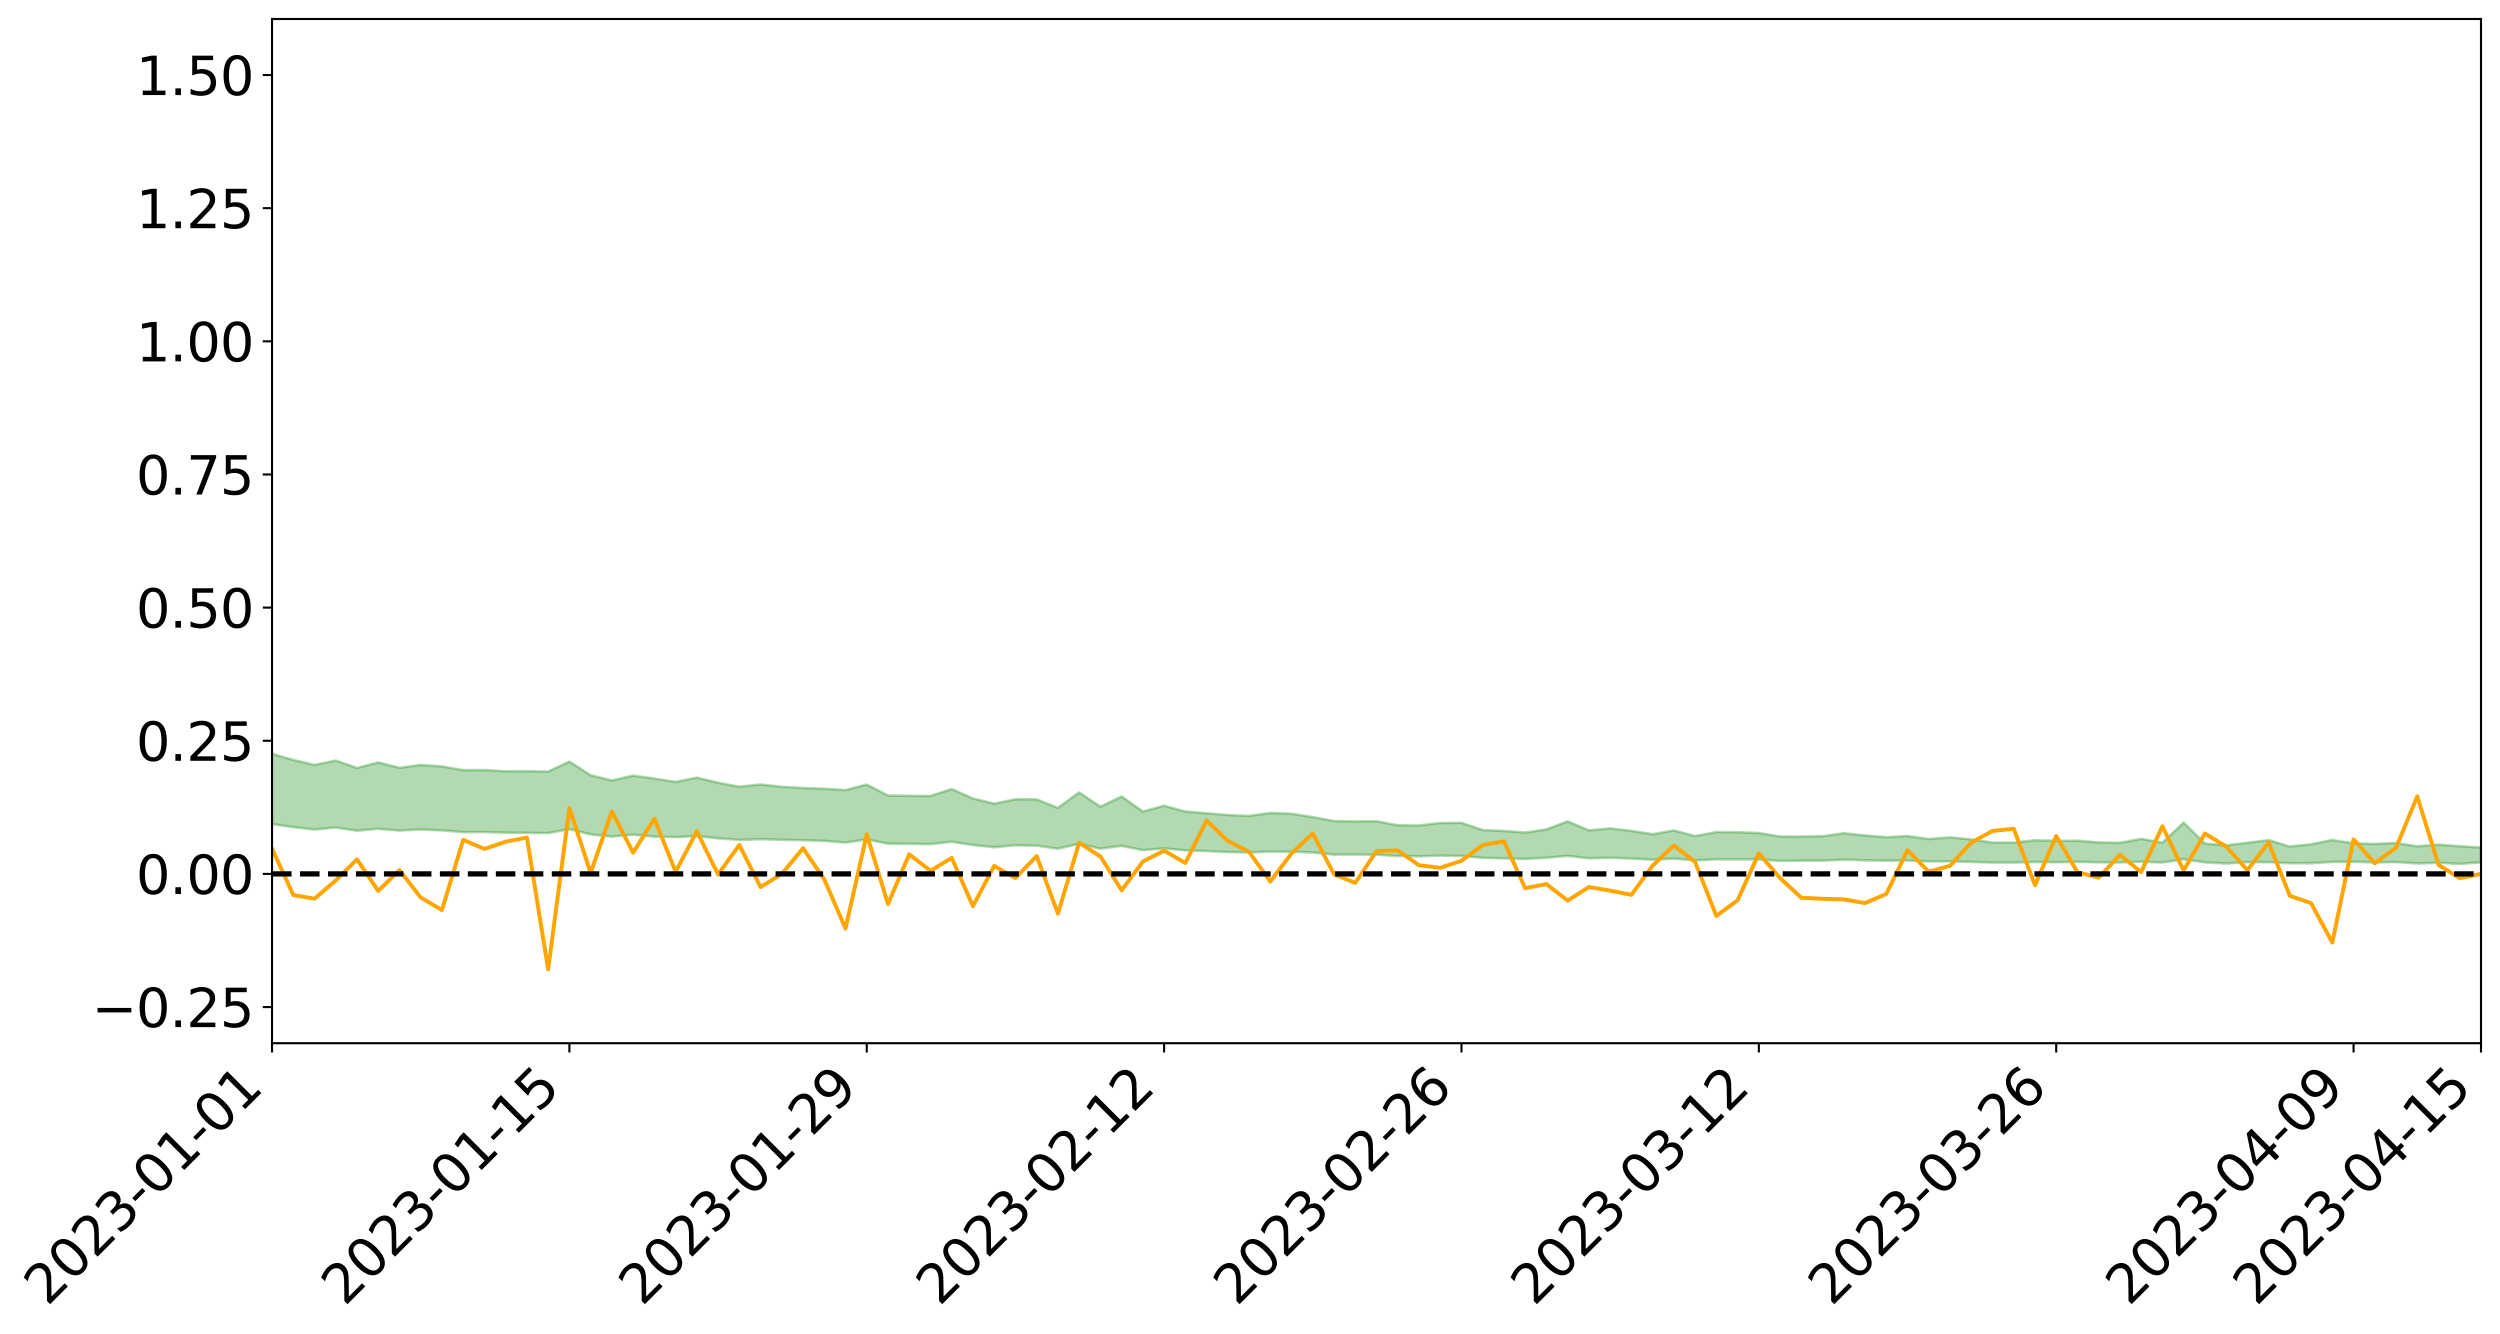 <?xml version="1.0" encoding="utf-8" standalone="no"?>
<!DOCTYPE svg PUBLIC "-//W3C//DTD SVG 1.1//EN"
  "http://www.w3.org/Graphics/SVG/1.1/DTD/svg11.dtd">
<svg xmlns:xlink="http://www.w3.org/1999/xlink" width="947.275pt" height="505.355pt" viewBox="0 0 947.275 505.355" xmlns="http://www.w3.org/2000/svg" version="1.1">
 <defs>
  <style type="text/css">*{stroke-linejoin: round; stroke-linecap: butt}</style>
 </defs>
 <g id="figure_1">
  <g id="patch_1">
   <path d="M 0 505.355 
L 947.275 505.355 
L 947.275 -0 
L 0 -0 
z
" style="fill: #ffffff"/>
  </g>
  <g id="axes_1">
   <g id="patch_2">
    <path d="M 103.075 395.28 
L 940.075 395.28 
L 940.075 7.2 
L 103.075 7.2 
z
" style="fill: #ffffff"/>
   </g>
   <g id="PolyCollection_1">
    <path d="M -4315.319 331.119 
L -4315.319 331.121 
L -4307.271 331.108 
L -4299.223 331.098 
L -4291.175 331.086 
L -4283.127 331.079 
L -4275.079 331.07 
L -4267.031 331.06 
L -4258.983 331.049 
L -4250.935 331.04 
L -4242.887 331.032 
L -4234.839 331.022 
L -4226.791 331.012 
L -4218.742 331.003 
L -4210.694 330.99 
L -4202.646 330.98 
L -4194.598 330.968 
L -4186.55 330.958 
L -4178.502 330.944 
L -4170.454 330.933 
L -4162.406 330.922 
L -4154.358 330.909 
L -4146.31 330.897 
L -4138.262 330.885 
L -4130.214 330.869 
L -4122.166 330.857 
L -4114.117 330.841 
L -4106.069 330.826 
L -4098.021 330.808 
L -4089.973 330.79 
L -4081.925 330.773 
L -4073.877 330.753 
L -4065.829 330.729 
L -4057.781 330.709 
L -4049.733 330.686 
L -4041.685 330.66 
L -4033.637 330.635 
L -4025.589 330.606 
L -4017.541 330.577 
L -4009.492 330.547 
L -4001.444 330.515 
L -3993.396 330.479 
L -3985.348 330.442 
L -3977.3 330.401 
L -3969.252 330.363 
L -3961.204 330.318 
L -3953.156 330.275 
L -3945.108 330.229 
L -3937.06 330.184 
L -3929.012 330.135 
L -3920.964 330.081 
L -3912.916 330.033 
L -3904.867 329.978 
L -3896.819 329.921 
L -3888.771 329.866 
L -3880.723 329.811 
L -3872.675 329.752 
L -3864.627 329.692 
L -3856.579 329.632 
L -3848.531 329.569 
L -3840.483 329.506 
L -3832.435 329.443 
L -3824.387 329.378 
L -3816.339 329.313 
L -3808.291 329.249 
L -3800.242 329.183 
L -3792.194 329.11 
L -3784.146 329.041 
L -3776.098 328.972 
L -3768.05 328.904 
L -3760.002 328.833 
L -3751.954 328.764 
L -3743.906 328.693 
L -3735.858 328.631 
L -3727.81 328.554 
L -3719.762 328.49 
L -3711.714 328.418 
L -3703.666 328.35 
L -3695.617 328.278 
L -3687.569 328.214 
L -3679.521 328.14 
L -3671.473 328.072 
L -3663.425 328.008 
L -3655.377 327.938 
L -3647.329 327.872 
L -3639.281 327.804 
L -3631.233 327.734 
L -3623.185 327.667 
L -3615.137 327.602 
L -3607.089 327.533 
L -3599.041 327.466 
L -3590.992 327.397 
L -3582.944 327.33 
L -3574.896 327.265 
L -3566.848 327.199 
L -3558.8 327.132 
L -3550.752 327.073 
L -3542.704 327.004 
L -3534.656 326.938 
L -3526.608 326.874 
L -3518.56 326.809 
L -3510.512 326.744 
L -3502.464 326.678 
L -3494.416 326.616 
L -3486.367 326.55 
L -3478.319 326.483 
L -3470.271 326.414 
L -3462.223 326.345 
L -3454.175 326.28 
L -3446.127 326.208 
L -3438.079 326.131 
L -3430.031 326.059 
L -3421.983 325.982 
L -3413.935 325.904 
L -3405.887 325.822 
L -3397.839 325.737 
L -3389.791 325.66 
L -3381.742 325.57 
L -3373.694 325.486 
L -3365.646 325.394 
L -3357.598 325.311 
L -3349.55 325.211 
L -3341.502 325.114 
L -3333.454 325.02 
L -3325.406 324.925 
L -3317.358 324.826 
L -3309.31 324.722 
L -3301.262 324.626 
L -3293.214 324.514 
L -3285.166 324.418 
L -3277.117 324.303 
L -3269.069 324.192 
L -3261.021 324.084 
L -3252.973 323.982 
L -3244.925 323.86 
L -3236.877 323.752 
L -3228.829 323.61 
L -3220.781 323.491 
L -3212.733 323.382 
L -3204.685 323.256 
L -3196.637 323.127 
L -3188.589 322.977 
L -3180.541 322.837 
L -3172.492 322.724 
L -3164.444 322.535 
L -3156.396 322.388 
L -3148.348 322.238 
L -3140.3 322.082 
L -3132.252 321.903 
L -3124.204 321.736 
L -3116.156 321.617 
L -3108.108 321.459 
L -3100.06 321.186 
L -3092.012 320.961 
L -3083.964 320.803 
L -3075.916 320.575 
L -3067.867 320.392 
L -3059.819 320.237 
L -3051.771 319.987 
L -3043.723 319.7 
L -3035.675 319.514 
L -3027.627 319.408 
L -3019.579 319.175 
L -3011.531 319.091 
L -3003.483 318.935 
L -2995.435 318.681 
L -2987.387 318.668 
L -2979.339 318.756 
L -2971.291 318.966 
L -2963.242 318.708 
L -2955.194 319.191 
L -2947.146 319.307 
L -2939.098 318.624 
L -2931.05 318.803 
L -2923.002 319.092 
L -2914.954 318.902 
L -2906.906 318.853 
L -2898.858 320.172 
L -2890.81 322.089 
L -2882.762 323.049 
L -2874.714 320.998 
L -2866.666 322.07 
L -2858.617 323.468 
L -2850.569 323.395 
L -2842.521 326.227 
L -2834.473 325.845 
L -2826.425 324.983 
L -2818.377 322.843 
L -2810.329 324.857 
L -2802.281 326.068 
L -2794.233 325.561 
L -2786.185 325.876 
L -2778.137 327.016 
L -2770.089 326.862 
L -2762.041 325.874 
L -2753.992 327.109 
L -2745.944 327.352 
L -2737.896 326.907 
L -2729.848 327.69 
L -2721.8 327.974 
L -2713.752 327.893 
L -2705.704 327.651 
L -2697.656 327.907 
L -2689.608 327.64 
L -2681.56 327.66 
L -2673.512 327.904 
L -2665.464 327.67 
L -2657.416 327.787 
L -2649.367 327.791 
L -2641.319 327.602 
L -2633.271 327.669 
L -2625.223 327.398 
L -2617.175 327.415 
L -2609.127 327.488 
L -2601.079 327.491 
L -2593.031 327.359 
L -2584.983 327.246 
L -2576.935 327.217 
L -2568.887 327.092 
L -2560.839 327.073 
L -2552.791 327.049 
L -2544.742 326.861 
L -2536.694 326.949 
L -2528.646 326.823 
L -2520.598 326.768 
L -2512.55 326.769 
L -2504.502 326.644 
L -2496.454 326.61 
L -2488.406 326.646 
L -2480.358 326.705 
L -2472.31 326.497 
L -2464.262 326.454 
L -2456.214 326.378 
L -2448.166 326.708 
L -2440.117 326.698 
L -2432.069 326.809 
L -2424.021 326.458 
L -2415.973 326.234 
L -2407.925 326.276 
L -2399.877 326.477 
L -2391.829 326.485 
L -2383.781 326.056 
L -2375.733 326.36 
L -2367.685 326.24 
L -2359.637 326.147 
L -2351.589 325.924 
L -2343.541 326.033 
L -2335.492 325.899 
L -2327.444 325.936 
L -2319.396 325.765 
L -2311.348 325.618 
L -2303.3 325.393 
L -2295.252 325.259 
L -2287.204 325.142 
L -2279.156 324.981 
L -2271.108 324.935 
L -2263.06 324.779 
L -2255.012 324.616 
L -2246.964 324.296 
L -2238.916 324.019 
L -2230.867 323.867 
L -2222.819 323.571 
L -2214.771 323.502 
L -2206.723 323.262 
L -2198.675 322.902 
L -2190.627 322.603 
L -2182.579 322.36 
L -2174.531 321.982 
L -2166.483 321.755 
L -2158.435 321.419 
L -2150.387 321.121 
L -2142.339 320.768 
L -2134.291 320.405 
L -2126.242 320.074 
L -2118.194 319.717 
L -2110.146 319.394 
L -2102.098 318.968 
L -2094.05 318.575 
L -2086.002 318.17 
L -2077.954 317.854 
L -2069.906 317.436 
L -2061.858 317.057 
L -2053.81 316.645 
L -2045.762 316.097 
L -2037.714 315.779 
L -2029.666 315.298 
L -2021.617 314.883 
L -2013.569 314.439 
L -2005.521 313.949 
L -1997.473 313.483 
L -1989.425 313.026 
L -1981.377 312.461 
L -1973.329 312.041 
L -1965.281 311.486 
L -1957.233 311.089 
L -1949.185 310.521 
L -1941.137 309.962 
L -1933.089 309.463 
L -1925.041 309.03 
L -1916.992 308.396 
L -1908.944 307.918 
L -1900.896 307.351 
L -1892.848 306.871 
L -1884.8 306.277 
L -1876.752 305.73 
L -1868.704 305.581 
L -1860.656 304.621 
L -1852.608 304.387 
L -1844.56 303.795 
L -1836.512 303.339 
L -1828.464 302.819 
L -1820.416 302.286 
L -1812.367 301.775 
L -1804.319 301.305 
L -1796.271 300.862 
L -1788.223 300.4 
L -1780.175 300.593 
L -1772.127 299.415 
L -1764.079 299.107 
L -1756.031 299.802 
L -1747.983 298.5 
L -1739.935 298.595 
L -1731.887 298.381 
L -1723.839 297.631 
L -1715.791 297.682 
L -1707.742 298.169 
L -1699.694 297.618 
L -1691.646 297.351 
L -1683.598 297.683 
L -1675.55 297.492 
L -1667.502 297.678 
L -1659.454 298.012 
L -1651.406 298.476 
L -1643.358 299.9 
L -1635.31 299.465 
L -1627.262 300.177 
L -1619.214 300.715 
L -1611.166 301.014 
L -1603.117 301.743 
L -1595.069 302.141 
L -1587.021 301.118 
L -1578.973 302.059 
L -1570.925 303.765 
L -1562.877 304.59 
L -1554.829 304.97 
L -1546.781 307.23 
L -1538.733 307.416 
L -1530.685 308.036 
L -1522.637 307.875 
L -1514.589 309.783 
L -1506.541 309.197 
L -1498.492 308.865 
L -1490.444 310.496 
L -1482.396 311.654 
L -1474.348 311.556 
L -1466.3 312.244 
L -1458.252 312.468 
L -1450.204 312.509 
L -1442.156 312.507 
L -1434.108 312.884 
L -1426.06 313.096 
L -1418.012 314.274 
L -1409.964 313.661 
L -1401.916 314.683 
L -1393.867 314.442 
L -1385.819 314.292 
L -1377.771 314.697 
L -1369.723 315.055 
L -1361.675 314.569 
L -1353.627 314.784 
L -1345.579 314.78 
L -1337.531 315.318 
L -1329.483 315.017 
L -1321.435 314.861 
L -1313.387 314.993 
L -1305.339 315.23 
L -1297.291 315.061 
L -1289.242 314.755 
L -1281.194 314.862 
L -1273.146 314.41 
L -1265.098 314.404 
L -1257.05 315.02 
L -1249.002 314.924 
L -1240.954 314.485 
L -1232.906 314.328 
L -1224.858 314.304 
L -1216.81 313.826 
L -1208.762 313.851 
L -1200.714 313.774 
L -1192.666 313.609 
L -1184.617 313.418 
L -1176.569 313.085 
L -1168.521 313.151 
L -1160.473 312.898 
L -1152.425 312.777 
L -1144.377 312.602 
L -1136.329 312.53 
L -1128.281 312.253 
L -1120.233 311.821 
L -1112.185 311.725 
L -1104.137 311.362 
L -1096.089 310.874 
L -1088.041 311.103 
L -1079.992 310.47 
L -1071.944 310.637 
L -1063.896 310.465 
L -1055.848 310.443 
L -1047.8 310.022 
L -1039.752 309.939 
L -1031.704 309.833 
L -1023.656 309.333 
L -1015.608 309.397 
L -1007.56 309.312 
L -999.512 309.251 
L -991.464 308.996 
L -983.416 309.058 
L -975.367 308.801 
L -967.319 308.557 
L -959.271 308.194 
L -951.223 308.058 
L -943.175 307.96 
L -935.127 307.703 
L -927.079 307.713 
L -919.031 307.576 
L -910.983 307.349 
L -902.935 307.336 
L -894.887 307.083 
L -886.839 307.259 
L -878.791 307.08 
L -870.742 307.072 
L -862.694 306.766 
L -854.646 306.356 
L -846.598 306.68 
L -838.55 306.656 
L -830.502 306.516 
L -822.454 306.372 
L -814.406 306.086 
L -806.358 306.015 
L -798.31 305.856 
L -790.262 305.872 
L -782.214 305.808 
L -774.166 305.54 
L -766.117 305.161 
L -758.069 305.64 
L -750.021 305.52 
L -741.973 305.198 
L -733.925 305.394 
L -725.877 304.822 
L -717.829 304.887 
L -709.781 304.917 
L -701.733 304.527 
L -693.685 305.175 
L -685.637 304.511 
L -677.589 304.17 
L -669.541 304.589 
L -661.492 304.694 
L -653.444 304.475 
L -645.396 304.629 
L -637.348 304.314 
L -629.3 304.886 
L -621.252 304.574 
L -613.204 304.677 
L -605.156 304.259 
L -597.108 303.882 
L -589.06 304.318 
L -581.012 305.114 
L -572.964 304.16 
L -564.916 304.189 
L -556.867 303.817 
L -548.819 303.96 
L -540.771 303.891 
L -532.723 303.653 
L -524.675 303.55 
L -516.627 303.928 
L -508.579 303.7 
L -500.531 304.046 
L -492.483 304.096 
L -484.435 303.022 
L -476.387 303.446 
L -468.339 303.471 
L -460.291 303.536 
L -452.242 303.596 
L -444.194 304.27 
L -436.146 304.538 
L -428.098 304.506 
L -420.05 305.255 
L -412.002 306.494 
L -403.954 305.024 
L -395.906 305.011 
L -387.858 305.047 
L -379.81 305.543 
L -371.762 305.663 
L -363.714 305.666 
L -355.666 306.739 
L -347.617 307.139 
L -339.569 305.934 
L -331.521 307.038 
L -323.473 306.502 
L -315.425 306.17 
L -307.377 307.507 
L -299.329 307.247 
L -291.281 308.109 
L -283.233 307.849 
L -275.185 307.269 
L -267.137 307.808 
L -259.089 307.81 
L -251.041 308.341 
L -242.992 308.006 
L -234.944 308.878 
L -226.896 308.249 
L -218.848 308.709 
L -210.8 308.613 
L -202.752 309.12 
L -194.704 308.299 
L -186.656 309.175 
L -178.608 309.126 
L -170.56 309.724 
L -162.512 310.039 
L -154.464 310.042 
L -146.416 309.886 
L -138.367 310.272 
L -130.319 310.562 
L -122.271 310.303 
L -114.223 310.207 
L -106.175 310.546 
L -98.127 310.855 
L -90.079 310.323 
L -82.031 310.015 
L -73.983 311.233 
L -65.935 311.789 
L -57.887 310.542 
L -49.839 310.909 
L -41.791 311.093 
L -33.742 311.183 
L -25.694 311.811 
L -17.646 311.733 
L -9.598 311.479 
L -1.55 311.755 
L 6.498 311.835 
L 14.546 311.167 
L 22.594 311.512 
L 30.642 311.306 
L 38.69 312.243 
L 46.738 313.399 
L 54.786 313.248 
L 62.834 312.348 
L 70.883 312.259 
L 78.931 312.393 
L 86.979 312.45 
L 95.027 313.317 
L 103.075 312.246 
L 111.123 313.397 
L 119.171 314.325 
L 127.219 313.578 
L 135.267 314.77 
L 143.315 314.053 
L 151.363 314.711 
L 159.411 314.31 
L 167.459 314.649 
L 175.508 315.301 
L 183.556 315.282 
L 191.604 315.501 
L 199.652 315.577 
L 207.7 315.673 
L 215.748 314.161 
L 223.796 316.168 
L 231.844 317.011 
L 239.892 316.255 
L 247.94 317.004 
L 255.988 317.196 
L 264.036 316.817 
L 272.084 317.663 
L 280.133 318.241 
L 288.181 317.964 
L 296.229 318.215 
L 304.277 318.375 
L 312.325 318.615 
L 320.373 319.272 
L 328.421 318.059 
L 336.469 319.667 
L 344.517 319.753 
L 352.565 319.873 
L 360.613 318.957 
L 368.661 320.189 
L 376.709 321.027 
L 384.758 320.286 
L 392.806 320.431 
L 400.854 321.583 
L 408.902 319.728 
L 416.95 321.57 
L 424.998 320.515 
L 433.046 322.135 
L 441.094 321.463 
L 449.142 322.201 
L 457.19 322.48 
L 465.238 322.849 
L 473.286 323.016 
L 481.334 322.672 
L 489.383 322.749 
L 497.431 323.029 
L 505.479 323.815 
L 513.527 323.799 
L 521.575 323.85 
L 529.623 324.361 
L 537.671 324.472 
L 545.719 324.199 
L 553.767 324.327 
L 561.815 325.058 
L 569.863 325.232 
L 577.911 325.471 
L 585.959 325.013 
L 594.008 324.294 
L 602.056 325.223 
L 610.104 325.02 
L 618.152 325.316 
L 626.2 325.754 
L 634.248 325.334 
L 642.296 326.006 
L 650.344 325.623 
L 658.392 325.608 
L 666.44 325.624 
L 674.488 326.213 
L 682.536 326.118 
L 690.584 326.109 
L 698.633 325.755 
L 706.681 325.998 
L 714.729 326.117 
L 722.777 326.035 
L 730.825 326.418 
L 738.873 326.361 
L 746.921 326.586 
L 754.969 326.835 
L 763.017 326.838 
L 771.065 326.637 
L 779.113 326.702 
L 787.161 326.574 
L 795.209 326.752 
L 803.258 326.79 
L 811.306 326.536 
L 819.354 326.811 
L 827.402 325.573 
L 835.45 326.769 
L 843.498 327.206 
L 851.546 326.694 
L 859.594 326.666 
L 867.642 327.093 
L 875.69 327.075 
L 883.738 326.609 
L 891.786 326.539 
L 899.834 326.788 
L 907.883 326.649 
L 915.931 327.156 
L 923.979 326.928 
L 932.027 327.312 
L 940.075 326.784 
L 940.075 321.132 
L 940.075 321.132 
L 932.027 320.651 
L 923.979 320.049 
L 915.931 320.674 
L 907.883 319.445 
L 899.834 319.765 
L 891.786 319.577 
L 883.738 318.296 
L 875.69 319.912 
L 867.642 320.766 
L 859.594 318.331 
L 851.546 319.347 
L 843.498 320.317 
L 835.45 319.626 
L 827.402 311.694 
L 819.354 319.318 
L 811.306 317.842 
L 803.258 319.343 
L 795.209 319.191 
L 787.161 318.561 
L 779.113 318.588 
L 771.065 318.404 
L 763.017 319.26 
L 754.969 319.257 
L 746.921 318.073 
L 738.873 317.286 
L 730.825 317.919 
L 722.777 316.799 
L 714.729 317.224 
L 706.681 316.567 
L 698.633 315.733 
L 690.584 316.868 
L 682.536 316.985 
L 674.488 316.978 
L 666.44 315.636 
L 658.392 315.34 
L 650.344 315.275 
L 642.296 316.804 
L 634.248 314.657 
L 626.2 316.087 
L 618.152 314.828 
L 610.104 313.879 
L 602.056 314.645 
L 594.008 311.228 
L 585.959 314.247 
L 577.911 315.487 
L 569.863 314.84 
L 561.815 314.522 
L 553.767 311.776 
L 545.719 311.835 
L 537.671 312.789 
L 529.623 312.699 
L 521.575 311.171 
L 513.527 311.244 
L 505.479 311.102 
L 497.431 309.61 
L 489.383 308.33 
L 481.334 308.048 
L 473.286 309.163 
L 465.238 308.826 
L 457.19 308.162 
L 449.142 307.486 
L 441.094 305.291 
L 433.046 307.497 
L 424.998 301.824 
L 416.95 305.667 
L 408.902 300.265 
L 400.854 306.128 
L 392.806 302.898 
L 384.758 302.843 
L 376.709 304.516 
L 368.661 302.553 
L 360.613 298.967 
L 352.565 301.596 
L 344.517 301.546 
L 336.469 301.447 
L 328.421 297.266 
L 320.373 299.354 
L 312.325 298.861 
L 304.277 298.574 
L 296.229 298.12 
L 288.181 297.252 
L 280.133 298.115 
L 272.084 296.58 
L 264.036 294.659 
L 255.988 296.264 
L 247.94 295.002 
L 239.892 293.879 
L 231.844 295.726 
L 223.796 293.728 
L 215.748 288.588 
L 207.7 292.358 
L 199.652 292.212 
L 191.604 292.228 
L 183.556 291.775 
L 175.508 291.803 
L 167.459 290.407 
L 159.411 289.836 
L 151.363 290.927 
L 143.315 288.902 
L 135.267 291 
L 127.219 288.183 
L 119.171 289.826 
L 111.123 287.96 
L 103.075 285.643 
L 95.027 287.809 
L 86.979 285.778 
L 78.931 285.939 
L 70.883 285.873 
L 62.834 286.097 
L 54.786 288.055 
L 46.738 288.536 
L 38.69 286.24 
L 30.642 283.893 
L 22.594 284.591 
L 14.546 284.145 
L 6.498 285.67 
L -1.55 285.549 
L -9.598 284.985 
L -17.646 285.802 
L -25.694 285.781 
L -33.742 284.615 
L -41.791 284.805 
L -49.839 284.384 
L -57.887 283.856 
L -65.935 286.63 
L -73.983 285.142 
L -82.031 283.093 
L -90.079 284.151 
L -98.127 285.102 
L -106.175 284.559 
L -114.223 284.156 
L -122.271 284.568 
L -130.319 285.576 
L -138.367 284.602 
L -146.416 284.282 
L -154.464 284.762 
L -162.512 284.176 
L -170.56 284.443 
L -178.608 283.208 
L -186.656 283.739 
L -194.704 282.222 
L -202.752 283.644 
L -210.8 283.067 
L -218.848 283.511 
L -226.896 283.143 
L -234.944 284.036 
L -242.992 282.686 
L -251.041 283.64 
L -259.089 282.809 
L -267.137 283.044 
L -275.185 282.408 
L -283.233 282.838 
L -291.281 283.905 
L -299.329 282.995 
L -307.377 283.291 
L -315.425 281.438 
L -323.473 282.383 
L -331.521 282.892 
L -339.569 281.478 
L -347.617 283.183 
L -355.666 283.375 
L -363.714 281.575 
L -371.762 281.675 
L -379.81 281.612 
L -387.858 281.012 
L -395.906 281.549 
L -403.954 281.458 
L -412.002 283.725 
L -420.05 282.299 
L -428.098 281.27 
L -436.146 281.389 
L -444.194 281.157 
L -452.242 280.582 
L -460.291 280.923 
L -468.339 280.576 
L -476.387 281.194 
L -484.435 280.648 
L -492.483 282.009 
L -500.531 282.292 
L -508.579 282.122 
L -516.627 282.518 
L -524.675 282.161 
L -532.723 282.651 
L -540.771 282.985 
L -548.819 283.687 
L -556.867 283.334 
L -564.916 284.105 
L -572.964 284.09 
L -581.012 285.425 
L -589.06 284.712 
L -597.108 284.382 
L -605.156 285.01 
L -613.204 285.349 
L -621.252 285.468 
L -629.3 286.27 
L -637.348 285.754 
L -645.396 286.32 
L -653.444 286.181 
L -661.492 286.38 
L -669.541 286.26 
L -677.589 286.044 
L -685.637 286.69 
L -693.685 287.522 
L -701.733 286.828 
L -709.781 287.343 
L -717.829 287.225 
L -725.877 287.549 
L -733.925 288.204 
L -741.973 288.077 
L -750.021 288.62 
L -758.069 288.815 
L -766.117 288.354 
L -774.166 288.736 
L -782.214 289.154 
L -790.262 289.349 
L -798.31 289.404 
L -806.358 289.721 
L -814.406 289.751 
L -822.454 290.188 
L -830.502 290.36 
L -838.55 290.512 
L -846.598 290.664 
L -854.646 290.08 
L -862.694 290.872 
L -870.742 291.231 
L -878.791 291.219 
L -886.839 291.312 
L -894.887 291.386 
L -902.935 291.666 
L -910.983 291.666 
L -919.031 292.052 
L -927.079 292.232 
L -935.127 292.227 
L -943.175 292.413 
L -951.223 292.641 
L -959.271 292.876 
L -967.319 293.497 
L -975.367 293.701 
L -983.416 294.043 
L -991.464 293.985 
L -999.512 294.321 
L -1007.56 294.427 
L -1015.608 294.589 
L -1023.656 294.395 
L -1031.704 295.255 
L -1039.752 295.414 
L -1047.8 295.557 
L -1055.848 296.116 
L -1063.896 296.181 
L -1071.944 296.474 
L -1079.992 296.341 
L -1088.041 297.081 
L -1096.089 296.999 
L -1104.137 297.719 
L -1112.185 298.264 
L -1120.233 298.499 
L -1128.281 299.156 
L -1136.329 299.694 
L -1144.377 299.789 
L -1152.425 300.162 
L -1160.473 300.347 
L -1168.521 300.8 
L -1176.569 300.809 
L -1184.617 301.394 
L -1192.666 301.857 
L -1200.714 302.172 
L -1208.762 302.401 
L -1216.81 302.601 
L -1224.858 303.214 
L -1232.906 303.433 
L -1240.954 303.845 
L -1249.002 304.406 
L -1257.05 304.645 
L -1265.098 304.314 
L -1273.146 304.528 
L -1281.194 305.123 
L -1289.242 305.264 
L -1297.291 305.696 
L -1305.339 306.027 
L -1313.387 305.965 
L -1321.435 306.194 
L -1329.483 306.46 
L -1337.531 306.881 
L -1345.579 306.559 
L -1353.627 306.795 
L -1361.675 306.862 
L -1369.723 307.424 
L -1377.771 307.425 
L -1385.819 307.211 
L -1393.867 307.536 
L -1401.916 307.867 
L -1409.964 307.21 
L -1418.012 307.925 
L -1426.06 307.142 
L -1434.108 307.162 
L -1442.156 307.052 
L -1450.204 307.309 
L -1458.252 307.425 
L -1466.3 307.38 
L -1474.348 307.028 
L -1482.396 307.389 
L -1490.444 306.446 
L -1498.492 305.383 
L -1506.541 305.715 
L -1514.589 306.318 
L -1522.637 304.914 
L -1530.685 305.033 
L -1538.733 304.734 
L -1546.781 304.685 
L -1554.829 302.858 
L -1562.877 302.708 
L -1570.925 302.048 
L -1578.973 300.56 
L -1587.021 299.431 
L -1595.069 300.694 
L -1603.117 300.114 
L -1611.166 299.128 
L -1619.214 298.723 
L -1627.262 298.006 
L -1635.31 297.044 
L -1643.358 297.5 
L -1651.406 295.768 
L -1659.454 294.935 
L -1667.502 294.556 
L -1675.55 294.264 
L -1683.598 294.495 
L -1691.646 294.099 
L -1699.694 294.508 
L -1707.742 295.08 
L -1715.791 294.324 
L -1723.839 294.303 
L -1731.887 295.169 
L -1739.935 295.416 
L -1747.983 295.175 
L -1756.031 296.909 
L -1764.079 295.828 
L -1772.127 296.309 
L -1780.175 297.658 
L -1788.223 297.399 
L -1796.271 297.957 
L -1804.319 298.47 
L -1812.367 299.057 
L -1820.416 299.623 
L -1828.464 300.252 
L -1836.512 300.842 
L -1844.56 301.345 
L -1852.608 302.084 
L -1860.656 302.343 
L -1868.704 303.459 
L -1876.752 303.61 
L -1884.8 304.224 
L -1892.848 304.923 
L -1900.896 305.472 
L -1908.944 306.146 
L -1916.992 306.659 
L -1925.041 307.388 
L -1933.089 307.871 
L -1941.137 308.461 
L -1949.185 309.082 
L -1957.233 309.727 
L -1965.281 310.173 
L -1973.329 310.808 
L -1981.377 311.242 
L -1989.425 311.886 
L -1997.473 312.392 
L -2005.521 312.937 
L -2013.569 313.466 
L -2021.617 313.968 
L -2029.666 314.412 
L -2037.714 314.956 
L -2045.762 315.284 
L -2053.81 315.907 
L -2061.858 316.367 
L -2069.906 316.761 
L -2077.954 317.236 
L -2086.002 317.639 
L -2094.05 317.989 
L -2102.098 318.436 
L -2110.146 318.908 
L -2118.194 319.276 
L -2126.242 319.606 
L -2134.291 319.958 
L -2142.339 320.297 
L -2150.387 320.656 
L -2158.435 320.955 
L -2166.483 321.273 
L -2174.531 321.543 
L -2182.579 321.891 
L -2190.627 322.159 
L -2198.675 322.452 
L -2206.723 322.8 
L -2214.771 323.058 
L -2222.819 323.171 
L -2230.867 323.461 
L -2238.916 323.633 
L -2246.964 323.911 
L -2255.012 324.225 
L -2263.06 324.408 
L -2271.108 324.579 
L -2279.156 324.644 
L -2287.204 324.816 
L -2295.252 324.93 
L -2303.3 325.05 
L -2311.348 325.271 
L -2319.396 325.411 
L -2327.444 325.597 
L -2335.492 325.529 
L -2343.541 325.638 
L -2351.589 325.514 
L -2359.637 325.751 
L -2367.685 325.799 
L -2375.733 325.974 
L -2383.781 325.639 
L -2391.829 326.064 
L -2399.877 326.038 
L -2407.925 325.803 
L -2415.973 325.745 
L -2424.021 325.961 
L -2432.069 326.333 
L -2440.117 326.187 
L -2448.166 326.175 
L -2456.214 325.793 
L -2464.262 325.778 
L -2472.31 325.875 
L -2480.358 326.091 
L -2488.406 326.003 
L -2496.454 325.94 
L -2504.502 325.959 
L -2512.55 326.081 
L -2520.598 326.03 
L -2528.646 326.1 
L -2536.694 326.228 
L -2544.742 326.103 
L -2552.791 326.297 
L -2560.839 326.31 
L -2568.887 326.315 
L -2576.935 326.43 
L -2584.983 326.443 
L -2593.031 326.573 
L -2601.079 326.718 
L -2609.127 326.7 
L -2617.175 326.613 
L -2625.223 326.544 
L -2633.271 326.873 
L -2641.319 326.793 
L -2649.367 327.007 
L -2657.416 326.992 
L -2665.464 326.882 
L -2673.512 327.095 
L -2681.56 326.859 
L -2689.608 326.85 
L -2697.656 327.125 
L -2705.704 326.893 
L -2713.752 327.152 
L -2721.8 327.222 
L -2729.848 326.967 
L -2737.896 326.199 
L -2745.944 326.657 
L -2753.992 326.408 
L -2762.041 325.233 
L -2770.089 326.203 
L -2778.137 326.376 
L -2786.185 325.268 
L -2794.233 324.938 
L -2802.281 325.504 
L -2810.329 324.224 
L -2818.377 322.063 
L -2826.425 324.389 
L -2834.473 325.309 
L -2842.521 325.726 
L -2850.569 322.74 
L -2858.617 322.834 
L -2866.666 321.367 
L -2874.714 320.244 
L -2882.762 322.441 
L -2890.81 321.449 
L -2898.858 319.446 
L -2906.906 318.042 
L -2914.954 318.091 
L -2923.002 318.292 
L -2931.05 317.969 
L -2939.098 317.763 
L -2947.146 318.503 
L -2955.194 318.372 
L -2963.242 317.823 
L -2971.291 318.093 
L -2979.339 317.843 
L -2987.387 317.723 
L -2995.435 317.702 
L -3003.483 317.971 
L -3011.531 318.113 
L -3019.579 318.179 
L -3027.627 318.402 
L -3035.675 318.488 
L -3043.723 318.664 
L -3051.771 318.968 
L -3059.819 319.196 
L -3067.867 319.345 
L -3075.916 319.514 
L -3083.964 319.75 
L -3092.012 319.888 
L -3100.06 320.115 
L -3108.108 320.393 
L -3116.156 320.552 
L -3124.204 320.649 
L -3132.252 320.816 
L -3140.3 320.987 
L -3148.348 321.145 
L -3156.396 321.296 
L -3164.444 321.441 
L -3172.492 321.65 
L -3180.541 321.749 
L -3188.589 321.897 
L -3196.637 322.05 
L -3204.685 322.18 
L -3212.733 322.309 
L -3220.781 322.414 
L -3228.829 322.53 
L -3236.877 322.692 
L -3244.925 322.8 
L -3252.973 322.929 
L -3261.021 323.032 
L -3269.069 323.15 
L -3277.117 323.267 
L -3285.166 323.385 
L -3293.214 323.484 
L -3301.262 323.603 
L -3309.31 323.707 
L -3317.358 323.819 
L -3325.406 323.923 
L -3333.454 324.032 
L -3341.502 324.132 
L -3349.55 324.24 
L -3357.598 324.357 
L -3365.646 324.445 
L -3373.694 324.557 
L -3381.742 324.653 
L -3389.791 324.765 
L -3397.839 324.845 
L -3405.887 324.949 
L -3413.935 325.048 
L -3421.983 325.142 
L -3430.031 325.238 
L -3438.079 325.326 
L -3446.127 325.43 
L -3454.175 325.523 
L -3462.223 325.599 
L -3470.271 325.69 
L -3478.319 325.78 
L -3486.367 325.87 
L -3494.416 325.956 
L -3502.464 326.036 
L -3510.512 326.124 
L -3518.56 326.211 
L -3526.608 326.297 
L -3534.656 326.383 
L -3542.704 326.471 
L -3550.752 326.562 
L -3558.8 326.64 
L -3566.848 326.73 
L -3574.896 326.817 
L -3582.944 326.9 
L -3590.992 326.987 
L -3599.041 327.074 
L -3607.089 327.159 
L -3615.137 327.248 
L -3623.185 327.329 
L -3631.233 327.41 
L -3639.281 327.497 
L -3647.329 327.581 
L -3655.377 327.659 
L -3663.425 327.742 
L -3671.473 327.817 
L -3679.521 327.898 
L -3687.569 327.985 
L -3695.617 328.057 
L -3703.666 328.139 
L -3711.714 328.216 
L -3719.762 328.297 
L -3727.81 328.368 
L -3735.858 328.454 
L -3743.906 328.523 
L -3751.954 328.602 
L -3760.002 328.678 
L -3768.05 328.757 
L -3776.098 328.831 
L -3784.146 328.907 
L -3792.194 328.983 
L -3800.242 329.058 
L -3808.291 329.126 
L -3816.339 329.191 
L -3824.387 329.258 
L -3832.435 329.325 
L -3840.483 329.39 
L -3848.531 329.457 
L -3856.579 329.522 
L -3864.627 329.585 
L -3872.675 329.649 
L -3880.723 329.712 
L -3888.771 329.77 
L -3896.819 329.828 
L -3904.867 329.89 
L -3912.916 329.949 
L -3920.964 330.001 
L -3929.012 330.059 
L -3937.06 330.112 
L -3945.108 330.161 
L -3953.156 330.21 
L -3961.204 330.255 
L -3969.252 330.305 
L -3977.3 330.346 
L -3985.348 330.39 
L -3993.396 330.431 
L -4001.444 330.468 
L -4009.492 330.503 
L -4017.541 330.534 
L -4025.589 330.565 
L -4033.637 330.596 
L -4041.685 330.621 
L -4049.733 330.65 
L -4057.781 330.674 
L -4065.829 330.694 
L -4073.877 330.719 
L -4081.925 330.74 
L -4089.973 330.757 
L -4098.021 330.776 
L -4106.069 330.794 
L -4114.117 330.81 
L -4122.166 330.826 
L -4130.214 330.839 
L -4138.262 330.855 
L -4146.31 330.867 
L -4154.358 330.88 
L -4162.406 330.894 
L -4170.454 330.905 
L -4178.502 330.917 
L -4186.55 330.934 
L -4194.598 330.945 
L -4202.646 330.959 
L -4210.694 330.969 
L -4218.742 330.984 
L -4226.791 330.996 
L -4234.839 331.008 
L -4242.887 331.018 
L -4250.935 331.028 
L -4258.983 331.039 
L -4267.031 331.052 
L -4275.079 331.065 
L -4283.127 331.076 
L -4291.175 331.084 
L -4299.223 331.096 
L -4307.271 331.107 
L -4315.319 331.119 
z
" clip-path="url(#pdca510f157)" style="fill: #008000; fill-opacity: 0.3; stroke: #008000; stroke-opacity: 0.3"/>
   </g>
   <g id="matplotlib.axis_1">
    <g id="xtick_1">
     <g id="line2d_1">
      <defs>
       <path id="m59ee099e56" d="M 0 0 
L 0 3.5 
" style="stroke: #000000; stroke-width: 0.8"/>
      </defs>
      <g>
       <use xlink:href="#m59ee099e56" x="103.075" y="395.28" style="stroke: #000000; stroke-width: 0.8"/>
      </g>
     </g>
     <g id="text_1">
      <!-- 2023-01-01 -->
      <g transform="translate(17.946 495.214) rotate(-45) scale(0.2 -0.2)">
       <defs>
        <path id="DejaVuSans-32" d="M 1228 531 
L 3431 531 
L 3431 0 
L 469 0 
L 469 531 
Q 828 903 1448 1529 
Q 2069 2156 2228 2338 
Q 2531 2678 2651 2914 
Q 2772 3150 2772 3378 
Q 2772 3750 2511 3984 
Q 2250 4219 1831 4219 
Q 1534 4219 1204 4116 
Q 875 4013 500 3803 
L 500 4441 
Q 881 4594 1212 4672 
Q 1544 4750 1819 4750 
Q 2544 4750 2975 4387 
Q 3406 4025 3406 3419 
Q 3406 3131 3298 2873 
Q 3191 2616 2906 2266 
Q 2828 2175 2409 1742 
Q 1991 1309 1228 531 
z
" transform="scale(0.016)"/>
        <path id="DejaVuSans-30" d="M 2034 4250 
Q 1547 4250 1301 3770 
Q 1056 3291 1056 2328 
Q 1056 1369 1301 889 
Q 1547 409 2034 409 
Q 2525 409 2770 889 
Q 3016 1369 3016 2328 
Q 3016 3291 2770 3770 
Q 2525 4250 2034 4250 
z
M 2034 4750 
Q 2819 4750 3233 4129 
Q 3647 3509 3647 2328 
Q 3647 1150 3233 529 
Q 2819 -91 2034 -91 
Q 1250 -91 836 529 
Q 422 1150 422 2328 
Q 422 3509 836 4129 
Q 1250 4750 2034 4750 
z
" transform="scale(0.016)"/>
        <path id="DejaVuSans-33" d="M 2597 2516 
Q 3050 2419 3304 2112 
Q 3559 1806 3559 1356 
Q 3559 666 3084 287 
Q 2609 -91 1734 -91 
Q 1441 -91 1130 -33 
Q 819 25 488 141 
L 488 750 
Q 750 597 1062 519 
Q 1375 441 1716 441 
Q 2309 441 2620 675 
Q 2931 909 2931 1356 
Q 2931 1769 2642 2001 
Q 2353 2234 1838 2234 
L 1294 2234 
L 1294 2753 
L 1863 2753 
Q 2328 2753 2575 2939 
Q 2822 3125 2822 3475 
Q 2822 3834 2567 4026 
Q 2313 4219 1838 4219 
Q 1578 4219 1281 4162 
Q 984 4106 628 3988 
L 628 4550 
Q 988 4650 1302 4700 
Q 1616 4750 1894 4750 
Q 2613 4750 3031 4423 
Q 3450 4097 3450 3541 
Q 3450 3153 3228 2886 
Q 3006 2619 2597 2516 
z
" transform="scale(0.016)"/>
        <path id="DejaVuSans-2d" d="M 313 2009 
L 1997 2009 
L 1997 1497 
L 313 1497 
L 313 2009 
z
" transform="scale(0.016)"/>
        <path id="DejaVuSans-31" d="M 794 531 
L 1825 531 
L 1825 4091 
L 703 3866 
L 703 4441 
L 1819 4666 
L 2450 4666 
L 2450 531 
L 3481 531 
L 3481 0 
L 794 0 
L 794 531 
z
" transform="scale(0.016)"/>
       </defs>
       <use xlink:href="#DejaVuSans-32"/>
       <use xlink:href="#DejaVuSans-30" x="63.623"/>
       <use xlink:href="#DejaVuSans-32" x="127.246"/>
       <use xlink:href="#DejaVuSans-33" x="190.869"/>
       <use xlink:href="#DejaVuSans-2d" x="254.492"/>
       <use xlink:href="#DejaVuSans-30" x="290.576"/>
       <use xlink:href="#DejaVuSans-31" x="354.199"/>
       <use xlink:href="#DejaVuSans-2d" x="417.822"/>
       <use xlink:href="#DejaVuSans-30" x="453.906"/>
       <use xlink:href="#DejaVuSans-31" x="517.529"/>
      </g>
     </g>
    </g>
    <g id="xtick_2">
     <g id="line2d_2">
      <g>
       <use xlink:href="#m59ee099e56" x="215.748" y="395.28" style="stroke: #000000; stroke-width: 0.8"/>
      </g>
     </g>
     <g id="text_2">
      <!-- 2023-01-15 -->
      <g transform="translate(130.619 495.214) rotate(-45) scale(0.2 -0.2)">
       <defs>
        <path id="DejaVuSans-35" d="M 691 4666 
L 3169 4666 
L 3169 4134 
L 1269 4134 
L 1269 2991 
Q 1406 3038 1543 3061 
Q 1681 3084 1819 3084 
Q 2600 3084 3056 2656 
Q 3513 2228 3513 1497 
Q 3513 744 3044 326 
Q 2575 -91 1722 -91 
Q 1428 -91 1123 -41 
Q 819 9 494 109 
L 494 744 
Q 775 591 1075 516 
Q 1375 441 1709 441 
Q 2250 441 2565 725 
Q 2881 1009 2881 1497 
Q 2881 1984 2565 2268 
Q 2250 2553 1709 2553 
Q 1456 2553 1204 2497 
Q 953 2441 691 2322 
L 691 4666 
z
" transform="scale(0.016)"/>
       </defs>
       <use xlink:href="#DejaVuSans-32"/>
       <use xlink:href="#DejaVuSans-30" x="63.623"/>
       <use xlink:href="#DejaVuSans-32" x="127.246"/>
       <use xlink:href="#DejaVuSans-33" x="190.869"/>
       <use xlink:href="#DejaVuSans-2d" x="254.492"/>
       <use xlink:href="#DejaVuSans-30" x="290.576"/>
       <use xlink:href="#DejaVuSans-31" x="354.199"/>
       <use xlink:href="#DejaVuSans-2d" x="417.822"/>
       <use xlink:href="#DejaVuSans-31" x="453.906"/>
       <use xlink:href="#DejaVuSans-35" x="517.529"/>
      </g>
     </g>
    </g>
    <g id="xtick_3">
     <g id="line2d_3">
      <g>
       <use xlink:href="#m59ee099e56" x="328.421" y="395.28" style="stroke: #000000; stroke-width: 0.8"/>
      </g>
     </g>
     <g id="text_3">
      <!-- 2023-01-29 -->
      <g transform="translate(243.292 495.214) rotate(-45) scale(0.2 -0.2)">
       <defs>
        <path id="DejaVuSans-39" d="M 703 97 
L 703 672 
Q 941 559 1184 500 
Q 1428 441 1663 441 
Q 2288 441 2617 861 
Q 2947 1281 2994 2138 
Q 2813 1869 2534 1725 
Q 2256 1581 1919 1581 
Q 1219 1581 811 2004 
Q 403 2428 403 3163 
Q 403 3881 828 4315 
Q 1253 4750 1959 4750 
Q 2769 4750 3195 4129 
Q 3622 3509 3622 2328 
Q 3622 1225 3098 567 
Q 2575 -91 1691 -91 
Q 1453 -91 1209 -44 
Q 966 3 703 97 
z
M 1959 2075 
Q 2384 2075 2632 2365 
Q 2881 2656 2881 3163 
Q 2881 3666 2632 3958 
Q 2384 4250 1959 4250 
Q 1534 4250 1286 3958 
Q 1038 3666 1038 3163 
Q 1038 2656 1286 2365 
Q 1534 2075 1959 2075 
z
" transform="scale(0.016)"/>
       </defs>
       <use xlink:href="#DejaVuSans-32"/>
       <use xlink:href="#DejaVuSans-30" x="63.623"/>
       <use xlink:href="#DejaVuSans-32" x="127.246"/>
       <use xlink:href="#DejaVuSans-33" x="190.869"/>
       <use xlink:href="#DejaVuSans-2d" x="254.492"/>
       <use xlink:href="#DejaVuSans-30" x="290.576"/>
       <use xlink:href="#DejaVuSans-31" x="354.199"/>
       <use xlink:href="#DejaVuSans-2d" x="417.822"/>
       <use xlink:href="#DejaVuSans-32" x="453.906"/>
       <use xlink:href="#DejaVuSans-39" x="517.529"/>
      </g>
     </g>
    </g>
    <g id="xtick_4">
     <g id="line2d_4">
      <g>
       <use xlink:href="#m59ee099e56" x="441.094" y="395.28" style="stroke: #000000; stroke-width: 0.8"/>
      </g>
     </g>
     <g id="text_4">
      <!-- 2023-02-12 -->
      <g transform="translate(355.965 495.214) rotate(-45) scale(0.2 -0.2)">
       <use xlink:href="#DejaVuSans-32"/>
       <use xlink:href="#DejaVuSans-30" x="63.623"/>
       <use xlink:href="#DejaVuSans-32" x="127.246"/>
       <use xlink:href="#DejaVuSans-33" x="190.869"/>
       <use xlink:href="#DejaVuSans-2d" x="254.492"/>
       <use xlink:href="#DejaVuSans-30" x="290.576"/>
       <use xlink:href="#DejaVuSans-32" x="354.199"/>
       <use xlink:href="#DejaVuSans-2d" x="417.822"/>
       <use xlink:href="#DejaVuSans-31" x="453.906"/>
       <use xlink:href="#DejaVuSans-32" x="517.529"/>
      </g>
     </g>
    </g>
    <g id="xtick_5">
     <g id="line2d_5">
      <g>
       <use xlink:href="#m59ee099e56" x="553.767" y="395.28" style="stroke: #000000; stroke-width: 0.8"/>
      </g>
     </g>
     <g id="text_5">
      <!-- 2023-02-26 -->
      <g transform="translate(468.638 495.214) rotate(-45) scale(0.2 -0.2)">
       <defs>
        <path id="DejaVuSans-36" d="M 2113 2584 
Q 1688 2584 1439 2293 
Q 1191 2003 1191 1497 
Q 1191 994 1439 701 
Q 1688 409 2113 409 
Q 2538 409 2786 701 
Q 3034 994 3034 1497 
Q 3034 2003 2786 2293 
Q 2538 2584 2113 2584 
z
M 3366 4563 
L 3366 3988 
Q 3128 4100 2886 4159 
Q 2644 4219 2406 4219 
Q 1781 4219 1451 3797 
Q 1122 3375 1075 2522 
Q 1259 2794 1537 2939 
Q 1816 3084 2150 3084 
Q 2853 3084 3261 2657 
Q 3669 2231 3669 1497 
Q 3669 778 3244 343 
Q 2819 -91 2113 -91 
Q 1303 -91 875 529 
Q 447 1150 447 2328 
Q 447 3434 972 4092 
Q 1497 4750 2381 4750 
Q 2619 4750 2861 4703 
Q 3103 4656 3366 4563 
z
" transform="scale(0.016)"/>
       </defs>
       <use xlink:href="#DejaVuSans-32"/>
       <use xlink:href="#DejaVuSans-30" x="63.623"/>
       <use xlink:href="#DejaVuSans-32" x="127.246"/>
       <use xlink:href="#DejaVuSans-33" x="190.869"/>
       <use xlink:href="#DejaVuSans-2d" x="254.492"/>
       <use xlink:href="#DejaVuSans-30" x="290.576"/>
       <use xlink:href="#DejaVuSans-32" x="354.199"/>
       <use xlink:href="#DejaVuSans-2d" x="417.822"/>
       <use xlink:href="#DejaVuSans-32" x="453.906"/>
       <use xlink:href="#DejaVuSans-36" x="517.529"/>
      </g>
     </g>
    </g>
    <g id="xtick_6">
     <g id="line2d_6">
      <g>
       <use xlink:href="#m59ee099e56" x="666.44" y="395.28" style="stroke: #000000; stroke-width: 0.8"/>
      </g>
     </g>
     <g id="text_6">
      <!-- 2023-03-12 -->
      <g transform="translate(581.311 495.214) rotate(-45) scale(0.2 -0.2)">
       <use xlink:href="#DejaVuSans-32"/>
       <use xlink:href="#DejaVuSans-30" x="63.623"/>
       <use xlink:href="#DejaVuSans-32" x="127.246"/>
       <use xlink:href="#DejaVuSans-33" x="190.869"/>
       <use xlink:href="#DejaVuSans-2d" x="254.492"/>
       <use xlink:href="#DejaVuSans-30" x="290.576"/>
       <use xlink:href="#DejaVuSans-33" x="354.199"/>
       <use xlink:href="#DejaVuSans-2d" x="417.822"/>
       <use xlink:href="#DejaVuSans-31" x="453.906"/>
       <use xlink:href="#DejaVuSans-32" x="517.529"/>
      </g>
     </g>
    </g>
    <g id="xtick_7">
     <g id="line2d_7">
      <g>
       <use xlink:href="#m59ee099e56" x="779.113" y="395.28" style="stroke: #000000; stroke-width: 0.8"/>
      </g>
     </g>
     <g id="text_7">
      <!-- 2023-03-26 -->
      <g transform="translate(693.984 495.214) rotate(-45) scale(0.2 -0.2)">
       <use xlink:href="#DejaVuSans-32"/>
       <use xlink:href="#DejaVuSans-30" x="63.623"/>
       <use xlink:href="#DejaVuSans-32" x="127.246"/>
       <use xlink:href="#DejaVuSans-33" x="190.869"/>
       <use xlink:href="#DejaVuSans-2d" x="254.492"/>
       <use xlink:href="#DejaVuSans-30" x="290.576"/>
       <use xlink:href="#DejaVuSans-33" x="354.199"/>
       <use xlink:href="#DejaVuSans-2d" x="417.822"/>
       <use xlink:href="#DejaVuSans-32" x="453.906"/>
       <use xlink:href="#DejaVuSans-36" x="517.529"/>
      </g>
     </g>
    </g>
    <g id="xtick_8">
     <g id="line2d_8">
      <g>
       <use xlink:href="#m59ee099e56" x="891.786" y="395.28" style="stroke: #000000; stroke-width: 0.8"/>
      </g>
     </g>
     <g id="text_8">
      <!-- 2023-04-09 -->
      <g transform="translate(806.657 495.214) rotate(-45) scale(0.2 -0.2)">
       <defs>
        <path id="DejaVuSans-34" d="M 2419 4116 
L 825 1625 
L 2419 1625 
L 2419 4116 
z
M 2253 4666 
L 3047 4666 
L 3047 1625 
L 3713 1625 
L 3713 1100 
L 3047 1100 
L 3047 0 
L 2419 0 
L 2419 1100 
L 313 1100 
L 313 1709 
L 2253 4666 
z
" transform="scale(0.016)"/>
       </defs>
       <use xlink:href="#DejaVuSans-32"/>
       <use xlink:href="#DejaVuSans-30" x="63.623"/>
       <use xlink:href="#DejaVuSans-32" x="127.246"/>
       <use xlink:href="#DejaVuSans-33" x="190.869"/>
       <use xlink:href="#DejaVuSans-2d" x="254.492"/>
       <use xlink:href="#DejaVuSans-30" x="290.576"/>
       <use xlink:href="#DejaVuSans-34" x="354.199"/>
       <use xlink:href="#DejaVuSans-2d" x="417.822"/>
       <use xlink:href="#DejaVuSans-30" x="453.906"/>
       <use xlink:href="#DejaVuSans-39" x="517.529"/>
      </g>
     </g>
    </g>
    <g id="xtick_9">
     <g id="line2d_9">
      <g>
       <use xlink:href="#m59ee099e56" x="940.075" y="395.28" style="stroke: #000000; stroke-width: 0.8"/>
      </g>
     </g>
     <g id="text_9">
      <!-- 2023-04-15 -->
      <g transform="translate(854.946 495.214) rotate(-45) scale(0.2 -0.2)">
       <use xlink:href="#DejaVuSans-32"/>
       <use xlink:href="#DejaVuSans-30" x="63.623"/>
       <use xlink:href="#DejaVuSans-32" x="127.246"/>
       <use xlink:href="#DejaVuSans-33" x="190.869"/>
       <use xlink:href="#DejaVuSans-2d" x="254.492"/>
       <use xlink:href="#DejaVuSans-30" x="290.576"/>
       <use xlink:href="#DejaVuSans-34" x="354.199"/>
       <use xlink:href="#DejaVuSans-2d" x="417.822"/>
       <use xlink:href="#DejaVuSans-31" x="453.906"/>
       <use xlink:href="#DejaVuSans-35" x="517.529"/>
      </g>
     </g>
    </g>
   </g>
   <g id="matplotlib.axis_2">
    <g id="ytick_1">
     <g id="line2d_10">
      <defs>
       <path id="m4255369ff8" d="M 0 0 
L -3.5 0 
" style="stroke: #000000; stroke-width: 0.8"/>
      </defs>
      <g>
       <use xlink:href="#m4255369ff8" x="103.075" y="381.582" style="stroke: #000000; stroke-width: 0.8"/>
      </g>
     </g>
     <g id="text_10">
      <!-- −0.25 -->
      <g transform="translate(34.784 389.18) scale(0.2 -0.2)">
       <defs>
        <path id="DejaVuSans-2212" d="M 678 2272 
L 4684 2272 
L 4684 1741 
L 678 1741 
L 678 2272 
z
" transform="scale(0.016)"/>
        <path id="DejaVuSans-2e" d="M 684 794 
L 1344 794 
L 1344 0 
L 684 0 
L 684 794 
z
" transform="scale(0.016)"/>
       </defs>
       <use xlink:href="#DejaVuSans-2212"/>
       <use xlink:href="#DejaVuSans-30" x="83.789"/>
       <use xlink:href="#DejaVuSans-2e" x="147.412"/>
       <use xlink:href="#DejaVuSans-32" x="179.199"/>
       <use xlink:href="#DejaVuSans-35" x="242.822"/>
      </g>
     </g>
    </g>
    <g id="ytick_2">
     <g id="line2d_11">
      <g>
       <use xlink:href="#m4255369ff8" x="103.075" y="331.131" style="stroke: #000000; stroke-width: 0.8"/>
      </g>
     </g>
     <g id="text_11">
      <!-- 0.00 -->
      <g transform="translate(51.544 338.73) scale(0.2 -0.2)">
       <use xlink:href="#DejaVuSans-30"/>
       <use xlink:href="#DejaVuSans-2e" x="63.623"/>
       <use xlink:href="#DejaVuSans-30" x="95.41"/>
       <use xlink:href="#DejaVuSans-30" x="159.033"/>
      </g>
     </g>
    </g>
    <g id="ytick_3">
     <g id="line2d_12">
      <g>
       <use xlink:href="#m4255369ff8" x="103.075" y="280.68" style="stroke: #000000; stroke-width: 0.8"/>
      </g>
     </g>
     <g id="text_12">
      <!-- 0.25 -->
      <g transform="translate(51.544 288.279) scale(0.2 -0.2)">
       <use xlink:href="#DejaVuSans-30"/>
       <use xlink:href="#DejaVuSans-2e" x="63.623"/>
       <use xlink:href="#DejaVuSans-32" x="95.41"/>
       <use xlink:href="#DejaVuSans-35" x="159.033"/>
      </g>
     </g>
    </g>
    <g id="ytick_4">
     <g id="line2d_13">
      <g>
       <use xlink:href="#m4255369ff8" x="103.075" y="230.23" style="stroke: #000000; stroke-width: 0.8"/>
      </g>
     </g>
     <g id="text_13">
      <!-- 0.50 -->
      <g transform="translate(51.544 237.828) scale(0.2 -0.2)">
       <use xlink:href="#DejaVuSans-30"/>
       <use xlink:href="#DejaVuSans-2e" x="63.623"/>
       <use xlink:href="#DejaVuSans-35" x="95.41"/>
       <use xlink:href="#DejaVuSans-30" x="159.033"/>
      </g>
     </g>
    </g>
    <g id="ytick_5">
     <g id="line2d_14">
      <g>
       <use xlink:href="#m4255369ff8" x="103.075" y="179.779" style="stroke: #000000; stroke-width: 0.8"/>
      </g>
     </g>
     <g id="text_14">
      <!-- 0.75 -->
      <g transform="translate(51.544 187.377) scale(0.2 -0.2)">
       <defs>
        <path id="DejaVuSans-37" d="M 525 4666 
L 3525 4666 
L 3525 4397 
L 1831 0 
L 1172 0 
L 2766 4134 
L 525 4134 
L 525 4666 
z
" transform="scale(0.016)"/>
       </defs>
       <use xlink:href="#DejaVuSans-30"/>
       <use xlink:href="#DejaVuSans-2e" x="63.623"/>
       <use xlink:href="#DejaVuSans-37" x="95.41"/>
       <use xlink:href="#DejaVuSans-35" x="159.033"/>
      </g>
     </g>
    </g>
    <g id="ytick_6">
     <g id="line2d_15">
      <g>
       <use xlink:href="#m4255369ff8" x="103.075" y="129.328" style="stroke: #000000; stroke-width: 0.8"/>
      </g>
     </g>
     <g id="text_15">
      <!-- 1.00 -->
      <g transform="translate(51.544 136.927) scale(0.2 -0.2)">
       <use xlink:href="#DejaVuSans-31"/>
       <use xlink:href="#DejaVuSans-2e" x="63.623"/>
       <use xlink:href="#DejaVuSans-30" x="95.41"/>
       <use xlink:href="#DejaVuSans-30" x="159.033"/>
      </g>
     </g>
    </g>
    <g id="ytick_7">
     <g id="line2d_16">
      <g>
       <use xlink:href="#m4255369ff8" x="103.075" y="78.877" style="stroke: #000000; stroke-width: 0.8"/>
      </g>
     </g>
     <g id="text_16">
      <!-- 1.25 -->
      <g transform="translate(51.544 86.476) scale(0.2 -0.2)">
       <use xlink:href="#DejaVuSans-31"/>
       <use xlink:href="#DejaVuSans-2e" x="63.623"/>
       <use xlink:href="#DejaVuSans-32" x="95.41"/>
       <use xlink:href="#DejaVuSans-35" x="159.033"/>
      </g>
     </g>
    </g>
    <g id="ytick_8">
     <g id="line2d_17">
      <g>
       <use xlink:href="#m4255369ff8" x="103.075" y="28.427" style="stroke: #000000; stroke-width: 0.8"/>
      </g>
     </g>
     <g id="text_17">
      <!-- 1.50 -->
      <g transform="translate(51.544 36.025) scale(0.2 -0.2)">
       <use xlink:href="#DejaVuSans-31"/>
       <use xlink:href="#DejaVuSans-2e" x="63.623"/>
       <use xlink:href="#DejaVuSans-35" x="95.41"/>
       <use xlink:href="#DejaVuSans-30" x="159.033"/>
      </g>
     </g>
    </g>
   </g>
   <g id="line2d_18">
    <path d="M -1 325.729 
L 6.498 336.76 
L 14.546 346.541 
L 22.594 344.039 
L 30.642 334.141 
L 38.69 307.298 
L 46.738 319.33 
L 54.786 333.975 
L 62.834 330.981 
L 70.883 334.436 
L 78.931 324.434 
L 86.979 303.055 
L 95.027 339.462 
L 103.075 321.501 
L 111.123 339.144 
L 119.171 340.524 
L 127.219 333.579 
L 135.267 325.615 
L 143.315 337.581 
L 151.363 329.698 
L 159.411 340.07 
L 167.459 344.823 
L 175.508 318.213 
L 183.556 321.67 
L 191.604 318.936 
L 199.652 317.366 
L 207.7 367.307 
L 215.748 306.176 
L 223.796 330.749 
L 231.844 307.503 
L 239.892 323.081 
L 247.94 310.176 
L 255.988 330.31 
L 264.036 314.983 
L 272.084 331.351 
L 280.133 320.167 
L 288.181 336.113 
L 296.229 331.131 
L 304.277 321.399 
L 312.325 333.196 
L 320.373 351.82 
L 328.421 316.119 
L 336.469 342.519 
L 344.517 323.699 
L 352.565 329.957 
L 360.613 325.076 
L 368.661 343.33 
L 376.709 328.101 
L 384.758 332.696 
L 392.806 324.377 
L 400.854 346.197 
L 408.902 319.333 
L 416.95 324.524 
L 424.998 337.327 
L 433.046 326.44 
L 441.094 322.315 
L 449.142 326.986 
L 457.19 310.907 
L 465.238 318.616 
L 473.286 322.778 
L 481.334 334.036 
L 489.383 323.349 
L 497.431 315.824 
L 505.479 331.281 
L 513.527 334.542 
L 521.575 322.489 
L 529.623 322.24 
L 537.671 327.833 
L 545.719 328.828 
L 553.767 326.152 
L 561.815 320.207 
L 569.863 318.793 
L 577.911 336.545 
L 585.959 334.998 
L 594.008 341.256 
L 602.056 336.101 
L 610.104 337.476 
L 618.152 339.068 
L 626.2 327.998 
L 634.248 320.357 
L 642.296 326.613 
L 650.344 347.042 
L 658.392 341.133 
L 666.44 323.368 
L 674.488 332.705 
L 682.536 340.166 
L 690.584 340.56 
L 698.633 340.782 
L 706.681 342.199 
L 714.729 338.722 
L 722.777 322.195 
L 730.825 330.284 
L 738.873 328.07 
L 746.921 319.284 
L 754.969 314.847 
L 763.017 314.042 
L 771.065 335.409 
L 779.113 316.781 
L 787.161 330.481 
L 795.209 332.539 
L 803.258 323.906 
L 811.306 330.426 
L 819.354 313.074 
L 827.402 329.814 
L 835.45 315.839 
L 843.498 320.737 
L 851.546 329.733 
L 859.594 319.254 
L 867.642 339.417 
L 875.69 342.219 
L 883.738 357.144 
L 891.786 318.043 
L 899.834 327.094 
L 907.883 321.197 
L 915.931 301.75 
L 923.979 327.724 
L 932.027 332.759 
L 940.075 331.131 
L 940.075 331.131 
" clip-path="url(#pdca510f157)" style="fill: none; stroke: #ffa500; stroke-width: 1.5; stroke-linecap: square"/>
   </g>
   <g id="line2d_19">
    <path d="M 103.075 331.131 
L 948.275 331.131 
" clip-path="url(#pdca510f157)" style="fill: none; stroke-dasharray: 7.4,3.2; stroke-dashoffset: 0; stroke: #000000; stroke-width: 2"/>
   </g>
   <g id="patch_3">
    <path d="M 103.075 395.28 
L 103.075 7.2 
" style="fill: none; stroke: #000000; stroke-width: 0.8; stroke-linejoin: miter; stroke-linecap: square"/>
   </g>
   <g id="patch_4">
    <path d="M 940.075 395.28 
L 940.075 7.2 
" style="fill: none; stroke: #000000; stroke-width: 0.8; stroke-linejoin: miter; stroke-linecap: square"/>
   </g>
   <g id="patch_5">
    <path d="M 103.075 395.28 
L 940.075 395.28 
" style="fill: none; stroke: #000000; stroke-width: 0.8; stroke-linejoin: miter; stroke-linecap: square"/>
   </g>
   <g id="patch_6">
    <path d="M 103.075 7.2 
L 940.075 7.2 
" style="fill: none; stroke: #000000; stroke-width: 0.8; stroke-linejoin: miter; stroke-linecap: square"/>
   </g>
  </g>
 </g>
 <defs>
  <clipPath id="pdca510f157">
   <rect x="103.075" y="7.2" width="837" height="388.08"/>
  </clipPath>
 </defs>
</svg>
